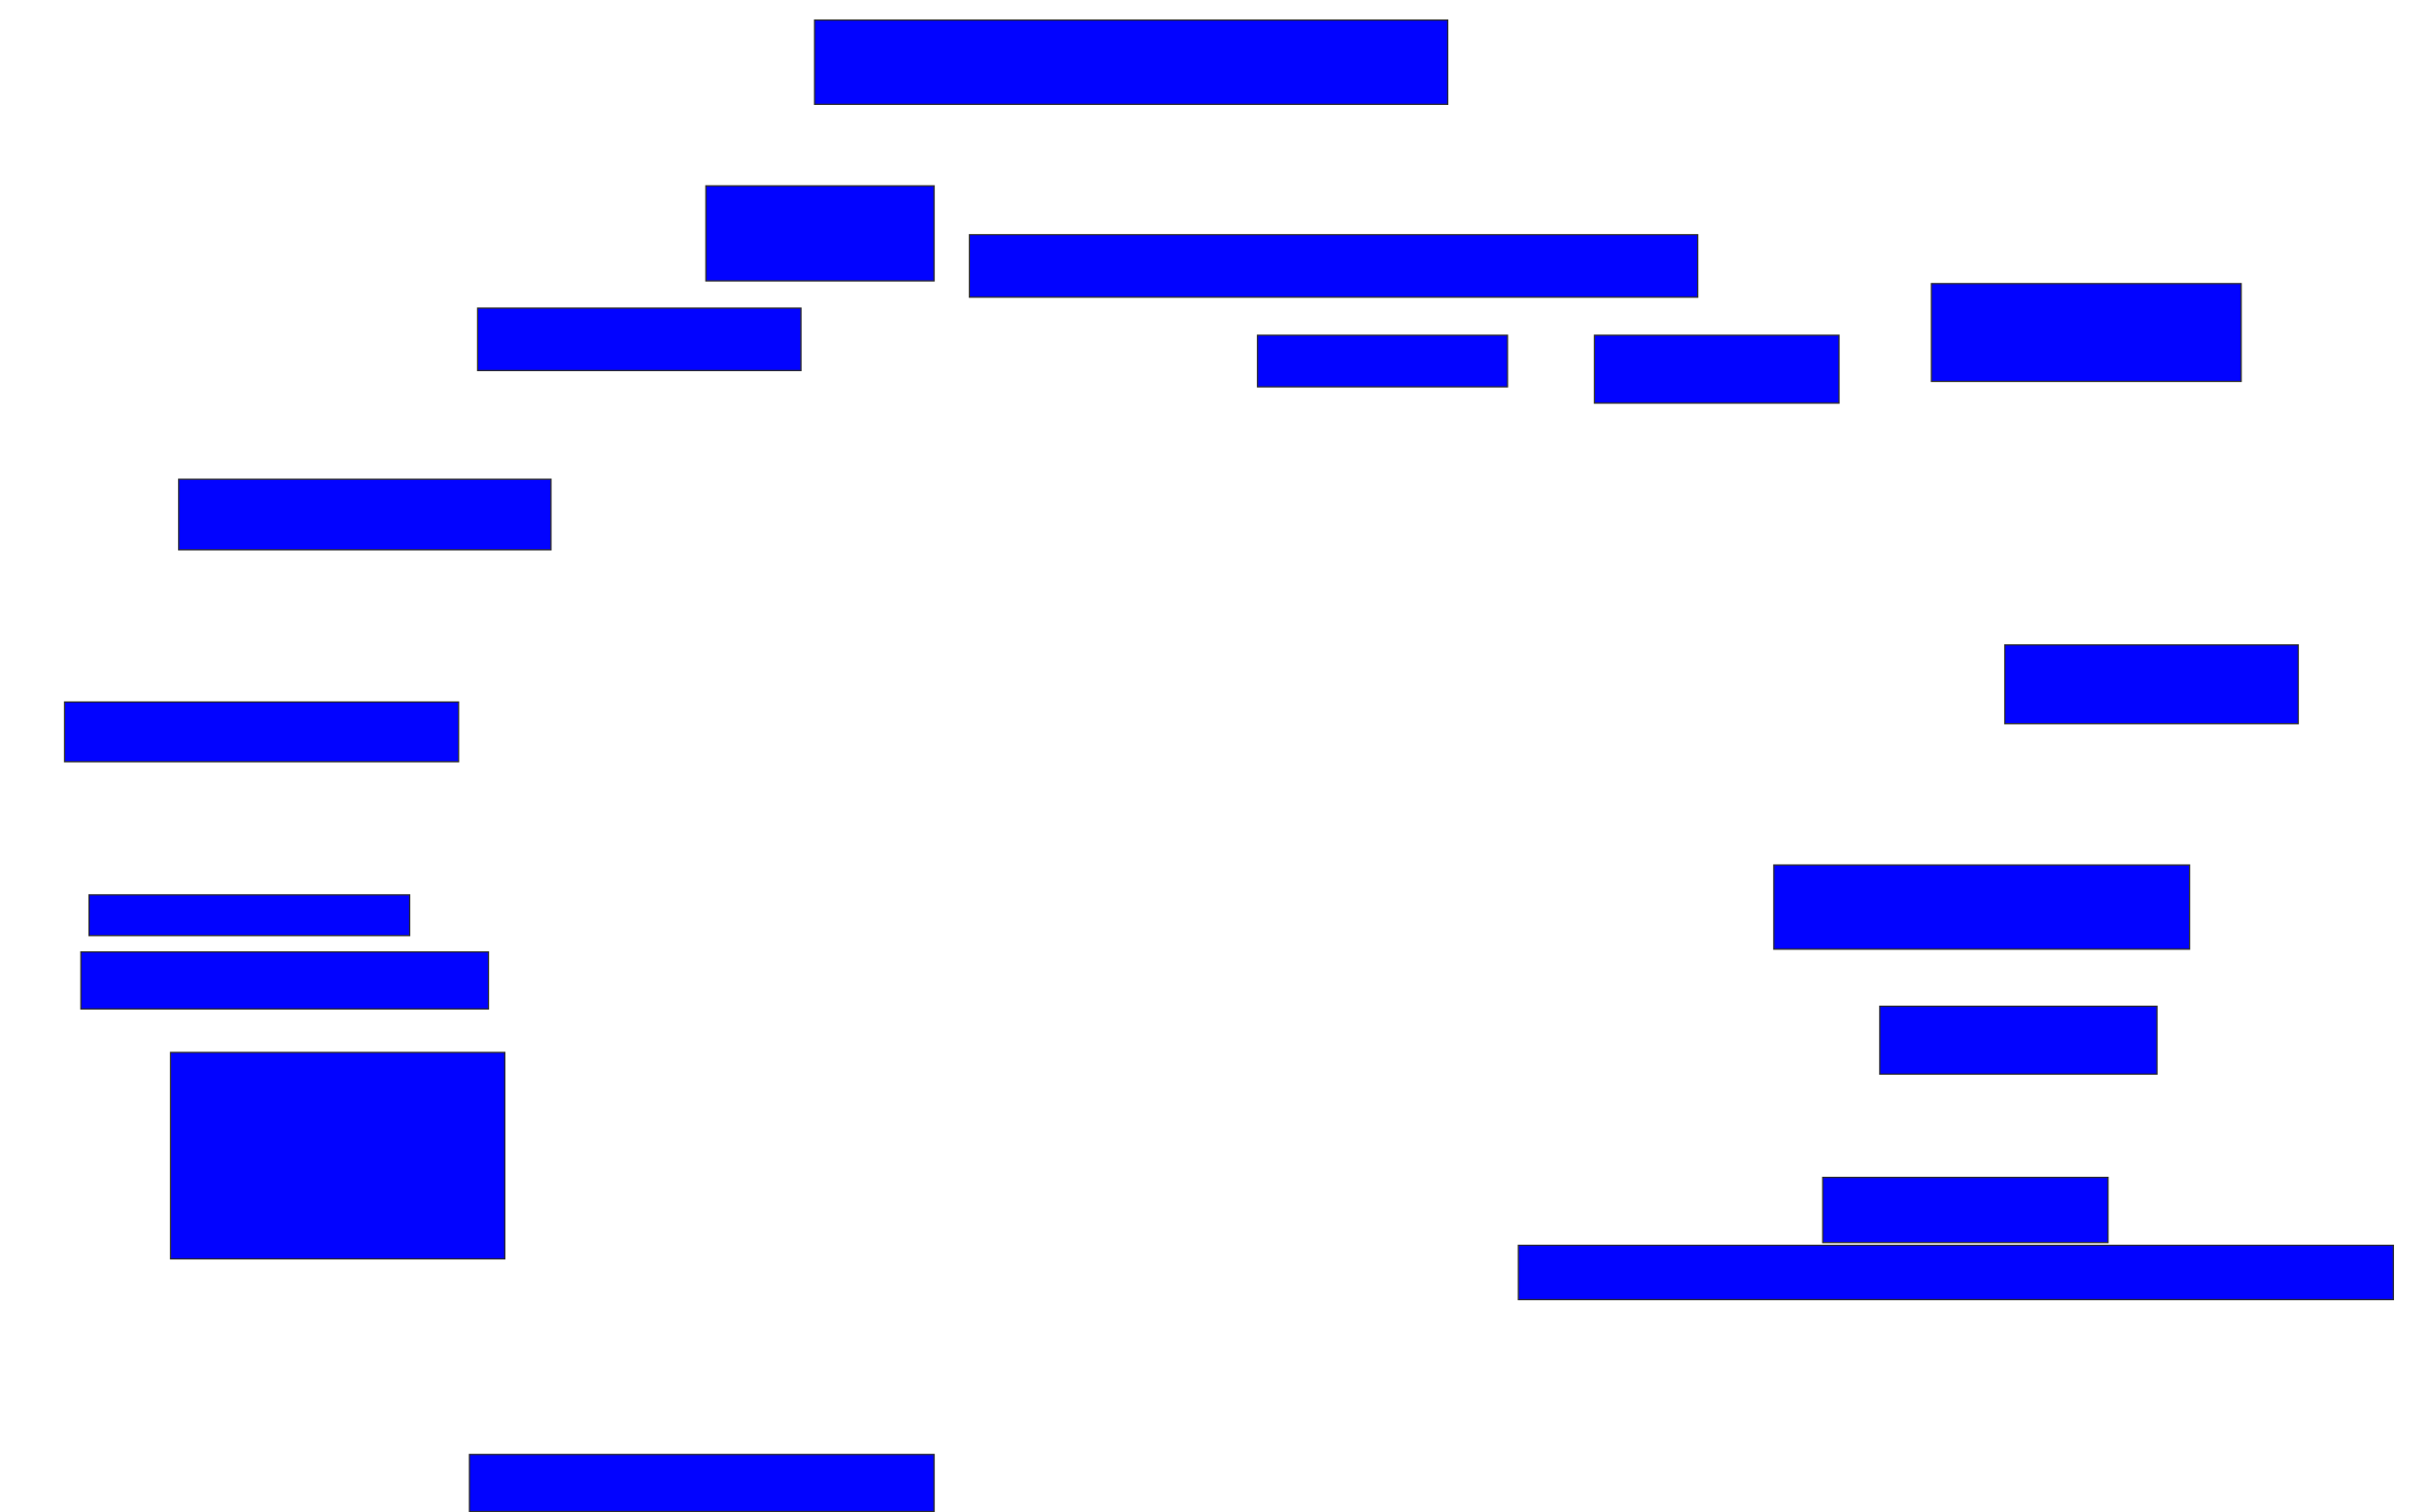<svg xmlns="http://www.w3.org/2000/svg" width="1944" height="1210">
 <!-- Created with Image Occlusion Enhanced -->
 <g>
  <title>Labels</title>
 </g>
 <g>
  <title>Masks</title>
  <rect id="46251389ca674a9083e02e2b13a40df9-ao-1" height="67.391" width="506.522" y="16.087" x="651.652" stroke="#2D2D2D" fill="#0203ff"/>
  <rect id="46251389ca674a9083e02e2b13a40df9-ao-2" height="76.087" width="182.609" y="148.696" x="564.696" stroke="#2D2D2D" fill="#0203ff"/>
  <rect id="46251389ca674a9083e02e2b13a40df9-ao-3" height="50" width="582.609" y="187.826" x="775.565" stroke="#2D2D2D" fill="#0203ff"/>
  <rect id="46251389ca674a9083e02e2b13a40df9-ao-4" height="41.304" width="200" y="268.261" x="1006" stroke="#2D2D2D" fill="#0203ff"/>
  <rect id="46251389ca674a9083e02e2b13a40df9-ao-5" height="54.348" width="195.652" y="268.261" x="1275.565" stroke="#2D2D2D" fill="#0203ff"/>
  <rect id="46251389ca674a9083e02e2b13a40df9-ao-6" height="78.261" width="247.826" y="226.957" x="1545.13" stroke="#2D2D2D" fill="#0203ff"/>
  <rect id="46251389ca674a9083e02e2b13a40df9-ao-7" height="63.043" width="234.783" y="516.087" x="1603.826" stroke="#2D2D2D" fill="#0203ff"/>
  <rect id="46251389ca674a9083e02e2b13a40df9-ao-8" height="67.391" width="332.609" y="692.174" x="1419.044" stroke="#2D2D2D" fill="#0203ff"/>
  <rect id="46251389ca674a9083e02e2b13a40df9-ao-9" height="54.348" width="221.739" y="805.217" x="1503.826" stroke="#2D2D2D" fill="#0203ff"/>
  <rect id="46251389ca674a9083e02e2b13a40df9-ao-10" height="52.174" width="228.261" y="942.174" x="1458.174" stroke="#2D2D2D" fill="#0203ff"/>
  <rect id="46251389ca674a9083e02e2b13a40df9-ao-11" height="43.478" width="700" y="996.522" x="1214.696" stroke="#2D2D2D" fill="#0203ff"/>
  
  <rect id="46251389ca674a9083e02e2b13a40df9-ao-13" height="45.652" width="371.739" y="1163.913" x="375.565" stroke="#2D2D2D" fill="#0203ff"/>
  <rect id="46251389ca674a9083e02e2b13a40df9-ao-14" height="165.217" width="267.391" y="842.174" x="136.435" stroke="#2D2D2D" fill="#0203ff"/>
  <rect id="46251389ca674a9083e02e2b13a40df9-ao-15" height="45.652" width="326.087" y="761.739" x="64.696" stroke="#2D2D2D" fill="#0203ff"/>
  <rect id="46251389ca674a9083e02e2b13a40df9-ao-16" height="32.609" width="256.522" y="716.087" x="71.217" stroke="#2D2D2D" fill="#0203ff"/>
  <rect id="46251389ca674a9083e02e2b13a40df9-ao-17" height="47.826" width="315.217" y="561.739" x="51.652" stroke="#2D2D2D" fill="#0203ff"/>
  <rect id="46251389ca674a9083e02e2b13a40df9-ao-18" height="56.522" width="297.826" y="383.478" x="142.957" stroke="#2D2D2D" fill="#0203ff"/>
  <rect id="46251389ca674a9083e02e2b13a40df9-ao-19" height="50" width="258.696" y="246.522" x="382.087" stroke="#2D2D2D" fill="#0203ff"/>
 </g>
</svg>